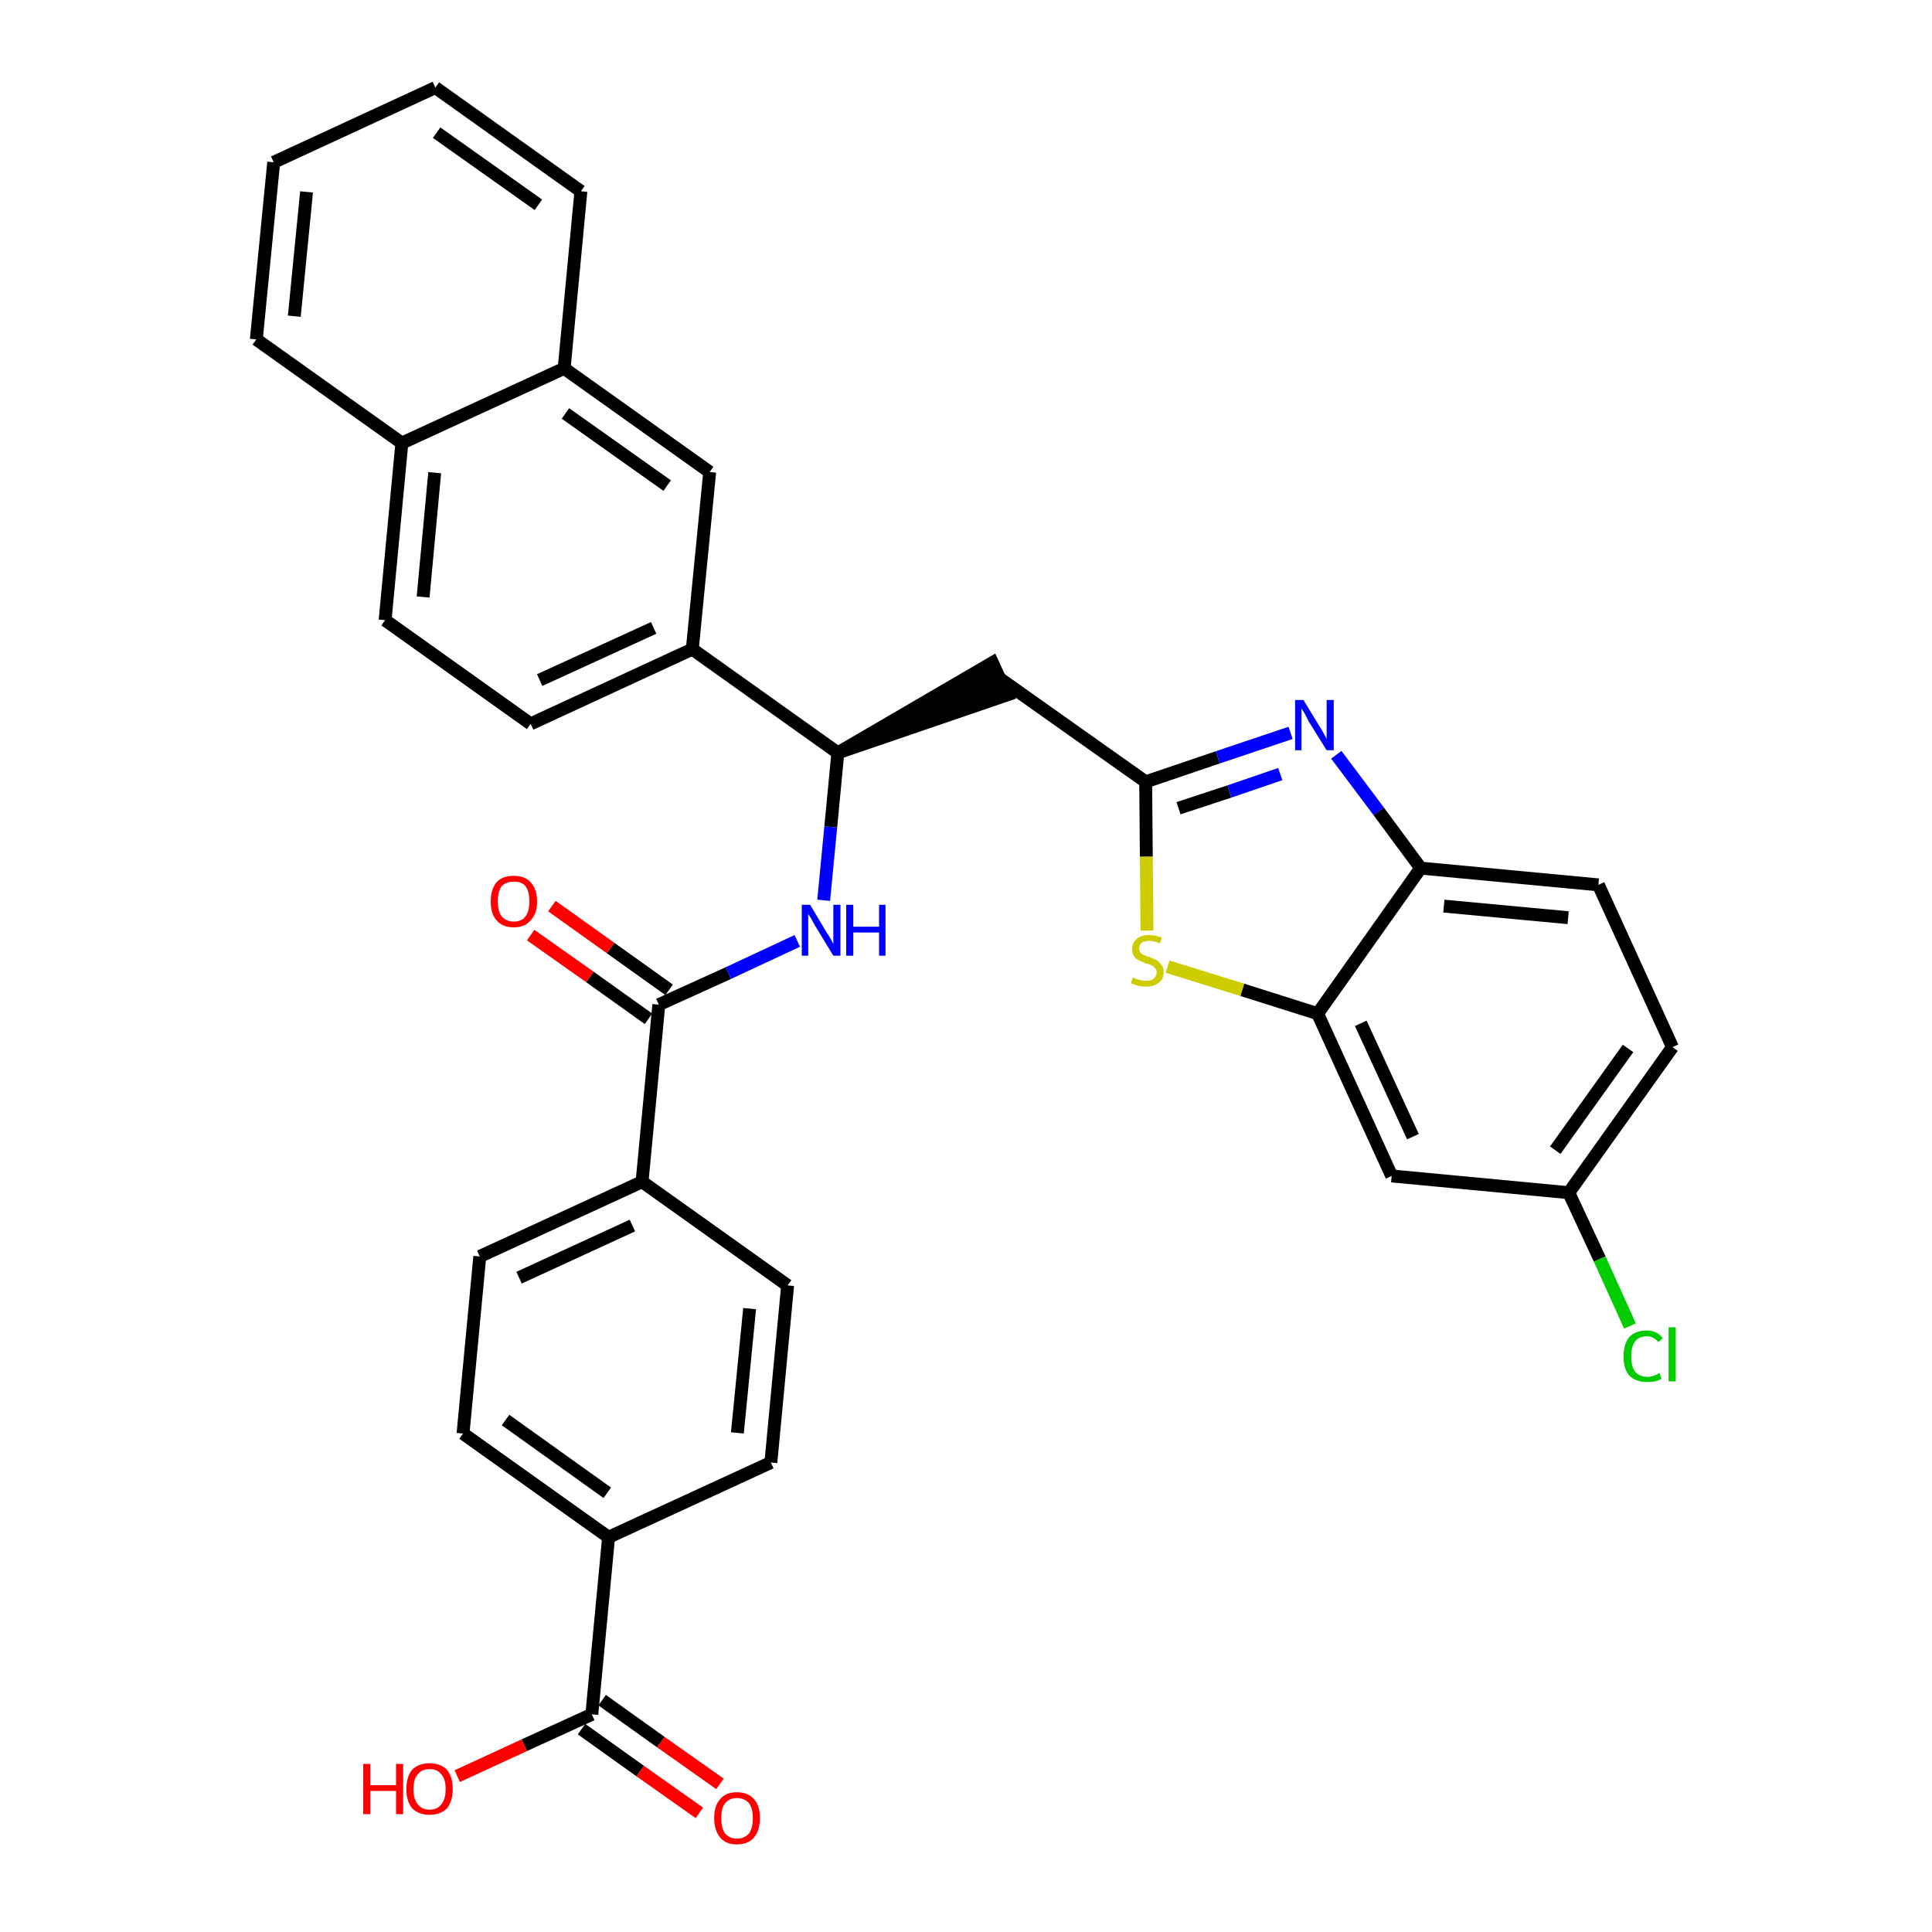 <?xml version='1.0' encoding='iso-8859-1'?>
<svg version='1.1' baseProfile='full'
              xmlns='http://www.w3.org/2000/svg'
                      xmlns:rdkit='http://www.rdkit.org/xml'
                      xmlns:xlink='http://www.w3.org/1999/xlink'
                  xml:space='preserve'
width='300px' height='300px' viewBox='0 0 300 300'>
<!-- END OF HEADER -->
<path class='bond-0 atom-0 atom-1' d='M 111.8,277.0 L 102.6,270.5' style='fill:none;fill-rule:evenodd;stroke:#FF0000;stroke-width:2.0px;stroke-linecap:butt;stroke-linejoin:miter;stroke-opacity:1' />
<path class='bond-0 atom-0 atom-1' d='M 102.6,270.5 L 93.5,264.0' style='fill:none;fill-rule:evenodd;stroke:#000000;stroke-width:2.0px;stroke-linecap:butt;stroke-linejoin:miter;stroke-opacity:1' />
<path class='bond-0 atom-0 atom-1' d='M 108.6,281.5 L 99.4,275.0' style='fill:none;fill-rule:evenodd;stroke:#FF0000;stroke-width:2.0px;stroke-linecap:butt;stroke-linejoin:miter;stroke-opacity:1' />
<path class='bond-0 atom-0 atom-1' d='M 99.4,275.0 L 90.3,268.5' style='fill:none;fill-rule:evenodd;stroke:#000000;stroke-width:2.0px;stroke-linecap:butt;stroke-linejoin:miter;stroke-opacity:1' />
<path class='bond-1 atom-1 atom-2' d='M 91.9,266.2 L 81.4,271.0' style='fill:none;fill-rule:evenodd;stroke:#000000;stroke-width:2.0px;stroke-linecap:butt;stroke-linejoin:miter;stroke-opacity:1' />
<path class='bond-1 atom-1 atom-2' d='M 81.4,271.0 L 71.0,275.8' style='fill:none;fill-rule:evenodd;stroke:#FF0000;stroke-width:2.0px;stroke-linecap:butt;stroke-linejoin:miter;stroke-opacity:1' />
<path class='bond-2 atom-1 atom-3' d='M 91.9,266.2 L 94.5,238.7' style='fill:none;fill-rule:evenodd;stroke:#000000;stroke-width:2.0px;stroke-linecap:butt;stroke-linejoin:miter;stroke-opacity:1' />
<path class='bond-3 atom-3 atom-4' d='M 94.5,238.7 L 71.9,222.6' style='fill:none;fill-rule:evenodd;stroke:#000000;stroke-width:2.0px;stroke-linecap:butt;stroke-linejoin:miter;stroke-opacity:1' />
<path class='bond-3 atom-3 atom-4' d='M 94.3,231.8 L 78.5,220.5' style='fill:none;fill-rule:evenodd;stroke:#000000;stroke-width:2.0px;stroke-linecap:butt;stroke-linejoin:miter;stroke-opacity:1' />
<path class='bond-33 atom-33 atom-3' d='M 119.7,227.1 L 94.5,238.7' style='fill:none;fill-rule:evenodd;stroke:#000000;stroke-width:2.0px;stroke-linecap:butt;stroke-linejoin:miter;stroke-opacity:1' />
<path class='bond-4 atom-4 atom-5' d='M 71.9,222.6 L 74.5,195.1' style='fill:none;fill-rule:evenodd;stroke:#000000;stroke-width:2.0px;stroke-linecap:butt;stroke-linejoin:miter;stroke-opacity:1' />
<path class='bond-5 atom-5 atom-6' d='M 74.5,195.1 L 99.7,183.5' style='fill:none;fill-rule:evenodd;stroke:#000000;stroke-width:2.0px;stroke-linecap:butt;stroke-linejoin:miter;stroke-opacity:1' />
<path class='bond-5 atom-5 atom-6' d='M 80.6,198.4 L 98.2,190.3' style='fill:none;fill-rule:evenodd;stroke:#000000;stroke-width:2.0px;stroke-linecap:butt;stroke-linejoin:miter;stroke-opacity:1' />
<path class='bond-6 atom-6 atom-7' d='M 99.7,183.5 L 102.3,156.0' style='fill:none;fill-rule:evenodd;stroke:#000000;stroke-width:2.0px;stroke-linecap:butt;stroke-linejoin:miter;stroke-opacity:1' />
<path class='bond-31 atom-6 atom-32' d='M 99.7,183.5 L 122.3,199.6' style='fill:none;fill-rule:evenodd;stroke:#000000;stroke-width:2.0px;stroke-linecap:butt;stroke-linejoin:miter;stroke-opacity:1' />
<path class='bond-7 atom-7 atom-8' d='M 103.9,153.7 L 94.8,147.2' style='fill:none;fill-rule:evenodd;stroke:#000000;stroke-width:2.0px;stroke-linecap:butt;stroke-linejoin:miter;stroke-opacity:1' />
<path class='bond-7 atom-7 atom-8' d='M 94.8,147.2 L 85.7,140.7' style='fill:none;fill-rule:evenodd;stroke:#FF0000;stroke-width:2.0px;stroke-linecap:butt;stroke-linejoin:miter;stroke-opacity:1' />
<path class='bond-7 atom-7 atom-8' d='M 100.7,158.2 L 91.6,151.7' style='fill:none;fill-rule:evenodd;stroke:#000000;stroke-width:2.0px;stroke-linecap:butt;stroke-linejoin:miter;stroke-opacity:1' />
<path class='bond-7 atom-7 atom-8' d='M 91.6,151.7 L 82.4,145.2' style='fill:none;fill-rule:evenodd;stroke:#FF0000;stroke-width:2.0px;stroke-linecap:butt;stroke-linejoin:miter;stroke-opacity:1' />
<path class='bond-8 atom-7 atom-9' d='M 102.3,156.0 L 113.1,151.1' style='fill:none;fill-rule:evenodd;stroke:#000000;stroke-width:2.0px;stroke-linecap:butt;stroke-linejoin:miter;stroke-opacity:1' />
<path class='bond-8 atom-7 atom-9' d='M 113.1,151.1 L 123.8,146.1' style='fill:none;fill-rule:evenodd;stroke:#0000FF;stroke-width:2.0px;stroke-linecap:butt;stroke-linejoin:miter;stroke-opacity:1' />
<path class='bond-9 atom-9 atom-10' d='M 127.9,139.8 L 129.0,128.4' style='fill:none;fill-rule:evenodd;stroke:#0000FF;stroke-width:2.0px;stroke-linecap:butt;stroke-linejoin:miter;stroke-opacity:1' />
<path class='bond-9 atom-9 atom-10' d='M 129.0,128.4 L 130.1,116.9' style='fill:none;fill-rule:evenodd;stroke:#000000;stroke-width:2.0px;stroke-linecap:butt;stroke-linejoin:miter;stroke-opacity:1' />
<path class='bond-10 atom-10 atom-11' d='M 130.1,116.9 L 156.4,107.9 L 154.1,102.9 Z' style='fill:#000000;fill-rule:evenodd;fill-opacity:1;stroke:#000000;stroke-width:2.0px;stroke-linecap:butt;stroke-linejoin:miter;stroke-opacity:1;' />
<path class='bond-21 atom-10 atom-22' d='M 130.1,116.9 L 107.5,100.8' style='fill:none;fill-rule:evenodd;stroke:#000000;stroke-width:2.0px;stroke-linecap:butt;stroke-linejoin:miter;stroke-opacity:1' />
<path class='bond-11 atom-11 atom-12' d='M 155.3,105.4 L 177.9,121.4' style='fill:none;fill-rule:evenodd;stroke:#000000;stroke-width:2.0px;stroke-linecap:butt;stroke-linejoin:miter;stroke-opacity:1' />
<path class='bond-12 atom-12 atom-13' d='M 177.9,121.4 L 189.1,117.6' style='fill:none;fill-rule:evenodd;stroke:#000000;stroke-width:2.0px;stroke-linecap:butt;stroke-linejoin:miter;stroke-opacity:1' />
<path class='bond-12 atom-12 atom-13' d='M 189.1,117.6 L 200.4,113.8' style='fill:none;fill-rule:evenodd;stroke:#0000FF;stroke-width:2.0px;stroke-linecap:butt;stroke-linejoin:miter;stroke-opacity:1' />
<path class='bond-12 atom-12 atom-13' d='M 183.0,125.5 L 190.9,122.9' style='fill:none;fill-rule:evenodd;stroke:#000000;stroke-width:2.0px;stroke-linecap:butt;stroke-linejoin:miter;stroke-opacity:1' />
<path class='bond-12 atom-12 atom-13' d='M 190.9,122.9 L 198.8,120.2' style='fill:none;fill-rule:evenodd;stroke:#0000FF;stroke-width:2.0px;stroke-linecap:butt;stroke-linejoin:miter;stroke-opacity:1' />
<path class='bond-34 atom-21 atom-12' d='M 178.1,144.5 L 178.0,133.0' style='fill:none;fill-rule:evenodd;stroke:#CCCC00;stroke-width:2.0px;stroke-linecap:butt;stroke-linejoin:miter;stroke-opacity:1' />
<path class='bond-34 atom-21 atom-12' d='M 178.0,133.0 L 177.9,121.4' style='fill:none;fill-rule:evenodd;stroke:#000000;stroke-width:2.0px;stroke-linecap:butt;stroke-linejoin:miter;stroke-opacity:1' />
<path class='bond-13 atom-13 atom-14' d='M 207.5,117.2 L 214.1,126.0' style='fill:none;fill-rule:evenodd;stroke:#0000FF;stroke-width:2.0px;stroke-linecap:butt;stroke-linejoin:miter;stroke-opacity:1' />
<path class='bond-13 atom-13 atom-14' d='M 214.1,126.0 L 220.6,134.8' style='fill:none;fill-rule:evenodd;stroke:#000000;stroke-width:2.0px;stroke-linecap:butt;stroke-linejoin:miter;stroke-opacity:1' />
<path class='bond-14 atom-14 atom-15' d='M 220.6,134.8 L 248.2,137.4' style='fill:none;fill-rule:evenodd;stroke:#000000;stroke-width:2.0px;stroke-linecap:butt;stroke-linejoin:miter;stroke-opacity:1' />
<path class='bond-14 atom-14 atom-15' d='M 224.2,140.7 L 243.5,142.5' style='fill:none;fill-rule:evenodd;stroke:#000000;stroke-width:2.0px;stroke-linecap:butt;stroke-linejoin:miter;stroke-opacity:1' />
<path class='bond-36 atom-20 atom-14' d='M 204.6,157.4 L 220.6,134.8' style='fill:none;fill-rule:evenodd;stroke:#000000;stroke-width:2.0px;stroke-linecap:butt;stroke-linejoin:miter;stroke-opacity:1' />
<path class='bond-15 atom-15 atom-16' d='M 248.2,137.4 L 259.7,162.6' style='fill:none;fill-rule:evenodd;stroke:#000000;stroke-width:2.0px;stroke-linecap:butt;stroke-linejoin:miter;stroke-opacity:1' />
<path class='bond-16 atom-16 atom-17' d='M 259.7,162.6 L 243.6,185.2' style='fill:none;fill-rule:evenodd;stroke:#000000;stroke-width:2.0px;stroke-linecap:butt;stroke-linejoin:miter;stroke-opacity:1' />
<path class='bond-16 atom-16 atom-17' d='M 252.8,162.8 L 241.5,178.6' style='fill:none;fill-rule:evenodd;stroke:#000000;stroke-width:2.0px;stroke-linecap:butt;stroke-linejoin:miter;stroke-opacity:1' />
<path class='bond-17 atom-17 atom-18' d='M 243.6,185.2 L 248.4,195.5' style='fill:none;fill-rule:evenodd;stroke:#000000;stroke-width:2.0px;stroke-linecap:butt;stroke-linejoin:miter;stroke-opacity:1' />
<path class='bond-17 atom-17 atom-18' d='M 248.4,195.5 L 253.1,205.9' style='fill:none;fill-rule:evenodd;stroke:#00CC00;stroke-width:2.0px;stroke-linecap:butt;stroke-linejoin:miter;stroke-opacity:1' />
<path class='bond-18 atom-17 atom-19' d='M 243.6,185.2 L 216.1,182.6' style='fill:none;fill-rule:evenodd;stroke:#000000;stroke-width:2.0px;stroke-linecap:butt;stroke-linejoin:miter;stroke-opacity:1' />
<path class='bond-19 atom-19 atom-20' d='M 216.1,182.6 L 204.6,157.4' style='fill:none;fill-rule:evenodd;stroke:#000000;stroke-width:2.0px;stroke-linecap:butt;stroke-linejoin:miter;stroke-opacity:1' />
<path class='bond-19 atom-19 atom-20' d='M 219.4,176.5 L 211.3,158.9' style='fill:none;fill-rule:evenodd;stroke:#000000;stroke-width:2.0px;stroke-linecap:butt;stroke-linejoin:miter;stroke-opacity:1' />
<path class='bond-20 atom-20 atom-21' d='M 204.6,157.4 L 192.9,153.7' style='fill:none;fill-rule:evenodd;stroke:#000000;stroke-width:2.0px;stroke-linecap:butt;stroke-linejoin:miter;stroke-opacity:1' />
<path class='bond-20 atom-20 atom-21' d='M 192.9,153.7 L 181.3,150.1' style='fill:none;fill-rule:evenodd;stroke:#CCCC00;stroke-width:2.0px;stroke-linecap:butt;stroke-linejoin:miter;stroke-opacity:1' />
<path class='bond-22 atom-22 atom-23' d='M 107.5,100.8 L 82.4,112.4' style='fill:none;fill-rule:evenodd;stroke:#000000;stroke-width:2.0px;stroke-linecap:butt;stroke-linejoin:miter;stroke-opacity:1' />
<path class='bond-22 atom-22 atom-23' d='M 101.5,97.5 L 83.8,105.6' style='fill:none;fill-rule:evenodd;stroke:#000000;stroke-width:2.0px;stroke-linecap:butt;stroke-linejoin:miter;stroke-opacity:1' />
<path class='bond-35 atom-31 atom-22' d='M 110.2,73.3 L 107.5,100.8' style='fill:none;fill-rule:evenodd;stroke:#000000;stroke-width:2.0px;stroke-linecap:butt;stroke-linejoin:miter;stroke-opacity:1' />
<path class='bond-23 atom-23 atom-24' d='M 82.4,112.4 L 59.8,96.3' style='fill:none;fill-rule:evenodd;stroke:#000000;stroke-width:2.0px;stroke-linecap:butt;stroke-linejoin:miter;stroke-opacity:1' />
<path class='bond-24 atom-24 atom-25' d='M 59.8,96.3 L 62.4,68.8' style='fill:none;fill-rule:evenodd;stroke:#000000;stroke-width:2.0px;stroke-linecap:butt;stroke-linejoin:miter;stroke-opacity:1' />
<path class='bond-24 atom-24 atom-25' d='M 65.7,92.7 L 67.5,73.4' style='fill:none;fill-rule:evenodd;stroke:#000000;stroke-width:2.0px;stroke-linecap:butt;stroke-linejoin:miter;stroke-opacity:1' />
<path class='bond-25 atom-25 atom-26' d='M 62.4,68.8 L 39.8,52.7' style='fill:none;fill-rule:evenodd;stroke:#000000;stroke-width:2.0px;stroke-linecap:butt;stroke-linejoin:miter;stroke-opacity:1' />
<path class='bond-37 atom-30 atom-25' d='M 87.6,57.2 L 62.4,68.8' style='fill:none;fill-rule:evenodd;stroke:#000000;stroke-width:2.0px;stroke-linecap:butt;stroke-linejoin:miter;stroke-opacity:1' />
<path class='bond-26 atom-26 atom-27' d='M 39.8,52.7 L 42.5,25.2' style='fill:none;fill-rule:evenodd;stroke:#000000;stroke-width:2.0px;stroke-linecap:butt;stroke-linejoin:miter;stroke-opacity:1' />
<path class='bond-26 atom-26 atom-27' d='M 45.7,49.1 L 47.6,29.8' style='fill:none;fill-rule:evenodd;stroke:#000000;stroke-width:2.0px;stroke-linecap:butt;stroke-linejoin:miter;stroke-opacity:1' />
<path class='bond-27 atom-27 atom-28' d='M 42.5,25.2 L 67.6,13.6' style='fill:none;fill-rule:evenodd;stroke:#000000;stroke-width:2.0px;stroke-linecap:butt;stroke-linejoin:miter;stroke-opacity:1' />
<path class='bond-28 atom-28 atom-29' d='M 67.6,13.6 L 90.2,29.7' style='fill:none;fill-rule:evenodd;stroke:#000000;stroke-width:2.0px;stroke-linecap:butt;stroke-linejoin:miter;stroke-opacity:1' />
<path class='bond-28 atom-28 atom-29' d='M 67.8,20.6 L 83.6,31.8' style='fill:none;fill-rule:evenodd;stroke:#000000;stroke-width:2.0px;stroke-linecap:butt;stroke-linejoin:miter;stroke-opacity:1' />
<path class='bond-29 atom-29 atom-30' d='M 90.2,29.7 L 87.6,57.2' style='fill:none;fill-rule:evenodd;stroke:#000000;stroke-width:2.0px;stroke-linecap:butt;stroke-linejoin:miter;stroke-opacity:1' />
<path class='bond-30 atom-30 atom-31' d='M 87.6,57.2 L 110.2,73.3' style='fill:none;fill-rule:evenodd;stroke:#000000;stroke-width:2.0px;stroke-linecap:butt;stroke-linejoin:miter;stroke-opacity:1' />
<path class='bond-30 atom-30 atom-31' d='M 87.8,64.2 L 103.6,75.4' style='fill:none;fill-rule:evenodd;stroke:#000000;stroke-width:2.0px;stroke-linecap:butt;stroke-linejoin:miter;stroke-opacity:1' />
<path class='bond-32 atom-32 atom-33' d='M 122.3,199.6 L 119.7,227.1' style='fill:none;fill-rule:evenodd;stroke:#000000;stroke-width:2.0px;stroke-linecap:butt;stroke-linejoin:miter;stroke-opacity:1' />
<path class='bond-32 atom-32 atom-33' d='M 116.4,203.2 L 114.5,222.5' style='fill:none;fill-rule:evenodd;stroke:#000000;stroke-width:2.0px;stroke-linecap:butt;stroke-linejoin:miter;stroke-opacity:1' />
<path  class='atom-0' d='M 110.9 282.3
Q 110.9 280.4, 111.8 279.4
Q 112.7 278.3, 114.4 278.3
Q 116.2 278.3, 117.1 279.4
Q 118.0 280.4, 118.0 282.3
Q 118.0 284.2, 117.1 285.3
Q 116.2 286.4, 114.4 286.4
Q 112.7 286.4, 111.8 285.3
Q 110.9 284.2, 110.9 282.3
M 114.4 285.5
Q 115.6 285.5, 116.3 284.7
Q 116.9 283.9, 116.9 282.3
Q 116.9 280.8, 116.3 280.0
Q 115.6 279.2, 114.4 279.2
Q 113.3 279.2, 112.6 280.0
Q 112.0 280.7, 112.0 282.3
Q 112.0 283.9, 112.6 284.7
Q 113.3 285.5, 114.4 285.5
' fill='#FF0000'/>
<path  class='atom-2' d='M 56.4 273.9
L 57.5 273.9
L 57.5 277.2
L 61.5 277.2
L 61.5 273.9
L 62.6 273.9
L 62.6 281.7
L 61.5 281.7
L 61.5 278.1
L 57.5 278.1
L 57.5 281.7
L 56.4 281.7
L 56.4 273.9
' fill='#FF0000'/>
<path  class='atom-2' d='M 63.1 277.8
Q 63.1 275.9, 64.0 274.8
Q 65.0 273.8, 66.7 273.8
Q 68.4 273.8, 69.4 274.8
Q 70.3 275.9, 70.3 277.8
Q 70.3 279.7, 69.4 280.8
Q 68.4 281.8, 66.7 281.8
Q 65.0 281.8, 64.0 280.8
Q 63.1 279.7, 63.1 277.8
M 66.7 281.0
Q 67.9 281.0, 68.5 280.2
Q 69.2 279.4, 69.2 277.8
Q 69.2 276.2, 68.5 275.5
Q 67.9 274.7, 66.7 274.7
Q 65.5 274.7, 64.9 275.5
Q 64.2 276.2, 64.2 277.8
Q 64.2 279.4, 64.9 280.2
Q 65.5 281.0, 66.7 281.0
' fill='#FF0000'/>
<path  class='atom-8' d='M 76.2 140.0
Q 76.2 138.1, 77.1 137.0
Q 78.0 136.0, 79.8 136.0
Q 81.5 136.0, 82.4 137.0
Q 83.4 138.1, 83.4 140.0
Q 83.4 141.9, 82.4 142.9
Q 81.5 144.0, 79.8 144.0
Q 78.0 144.0, 77.1 142.9
Q 76.2 141.9, 76.2 140.0
M 79.8 143.1
Q 81.0 143.1, 81.6 142.3
Q 82.2 141.5, 82.2 140.0
Q 82.2 138.4, 81.6 137.6
Q 81.0 136.9, 79.8 136.9
Q 78.6 136.9, 77.9 137.6
Q 77.3 138.4, 77.3 140.0
Q 77.3 141.5, 77.9 142.3
Q 78.6 143.1, 79.8 143.1
' fill='#FF0000'/>
<path  class='atom-9' d='M 125.8 140.5
L 128.3 144.7
Q 128.6 145.1, 129.0 145.8
Q 129.4 146.6, 129.4 146.6
L 129.4 140.5
L 130.5 140.5
L 130.5 148.4
L 129.4 148.4
L 126.6 143.8
Q 126.3 143.3, 126.0 142.7
Q 125.6 142.1, 125.5 141.9
L 125.5 148.4
L 124.5 148.4
L 124.5 140.5
L 125.8 140.5
' fill='#0000FF'/>
<path  class='atom-9' d='M 131.4 140.5
L 132.5 140.5
L 132.5 143.9
L 136.5 143.9
L 136.5 140.5
L 137.5 140.5
L 137.5 148.4
L 136.5 148.4
L 136.5 144.8
L 132.5 144.8
L 132.5 148.4
L 131.4 148.4
L 131.4 140.5
' fill='#0000FF'/>
<path  class='atom-13' d='M 202.4 108.7
L 204.9 112.8
Q 205.2 113.2, 205.6 114.0
Q 206.0 114.7, 206.0 114.8
L 206.0 108.7
L 207.1 108.7
L 207.1 116.5
L 206.0 116.5
L 203.2 112.0
Q 202.9 111.4, 202.6 110.8
Q 202.2 110.2, 202.1 110.0
L 202.1 116.5
L 201.1 116.5
L 201.1 108.7
L 202.4 108.7
' fill='#0000FF'/>
<path  class='atom-18' d='M 252.1 210.6
Q 252.1 208.7, 253.0 207.6
Q 254.0 206.6, 255.7 206.6
Q 257.3 206.6, 258.2 207.8
L 257.5 208.4
Q 256.8 207.5, 255.7 207.5
Q 254.5 207.5, 253.9 208.3
Q 253.3 209.1, 253.3 210.6
Q 253.3 212.2, 253.9 213.0
Q 254.6 213.8, 255.8 213.8
Q 256.7 213.8, 257.7 213.2
L 258.0 214.1
Q 257.6 214.3, 257.0 214.5
Q 256.4 214.6, 255.7 214.6
Q 254.0 214.6, 253.0 213.6
Q 252.1 212.6, 252.1 210.6
' fill='#00CC00'/>
<path  class='atom-18' d='M 259.1 206.1
L 260.2 206.1
L 260.2 214.5
L 259.1 214.5
L 259.1 206.1
' fill='#00CC00'/>
<path  class='atom-21' d='M 175.9 151.8
Q 176.0 151.8, 176.4 152.0
Q 176.7 152.1, 177.1 152.2
Q 177.5 152.3, 177.9 152.3
Q 178.7 152.3, 179.1 152.0
Q 179.6 151.6, 179.6 151.0
Q 179.6 150.5, 179.3 150.3
Q 179.1 150.0, 178.8 149.9
Q 178.5 149.7, 177.9 149.6
Q 177.2 149.3, 176.8 149.1
Q 176.4 148.9, 176.1 148.5
Q 175.8 148.1, 175.8 147.4
Q 175.8 146.4, 176.5 145.8
Q 177.1 145.2, 178.5 145.2
Q 179.4 145.2, 180.4 145.6
L 180.1 146.5
Q 179.2 146.1, 178.5 146.1
Q 177.7 146.1, 177.3 146.4
Q 176.9 146.7, 176.9 147.3
Q 176.9 147.7, 177.1 147.9
Q 177.3 148.2, 177.6 148.3
Q 178.0 148.5, 178.5 148.6
Q 179.2 148.9, 179.6 149.1
Q 180.0 149.3, 180.3 149.8
Q 180.7 150.2, 180.7 151.0
Q 180.7 152.1, 179.9 152.6
Q 179.2 153.2, 178.0 153.2
Q 177.3 153.2, 176.8 153.1
Q 176.2 152.9, 175.6 152.7
L 175.9 151.8
' fill='#CCCC00'/>
</svg>

